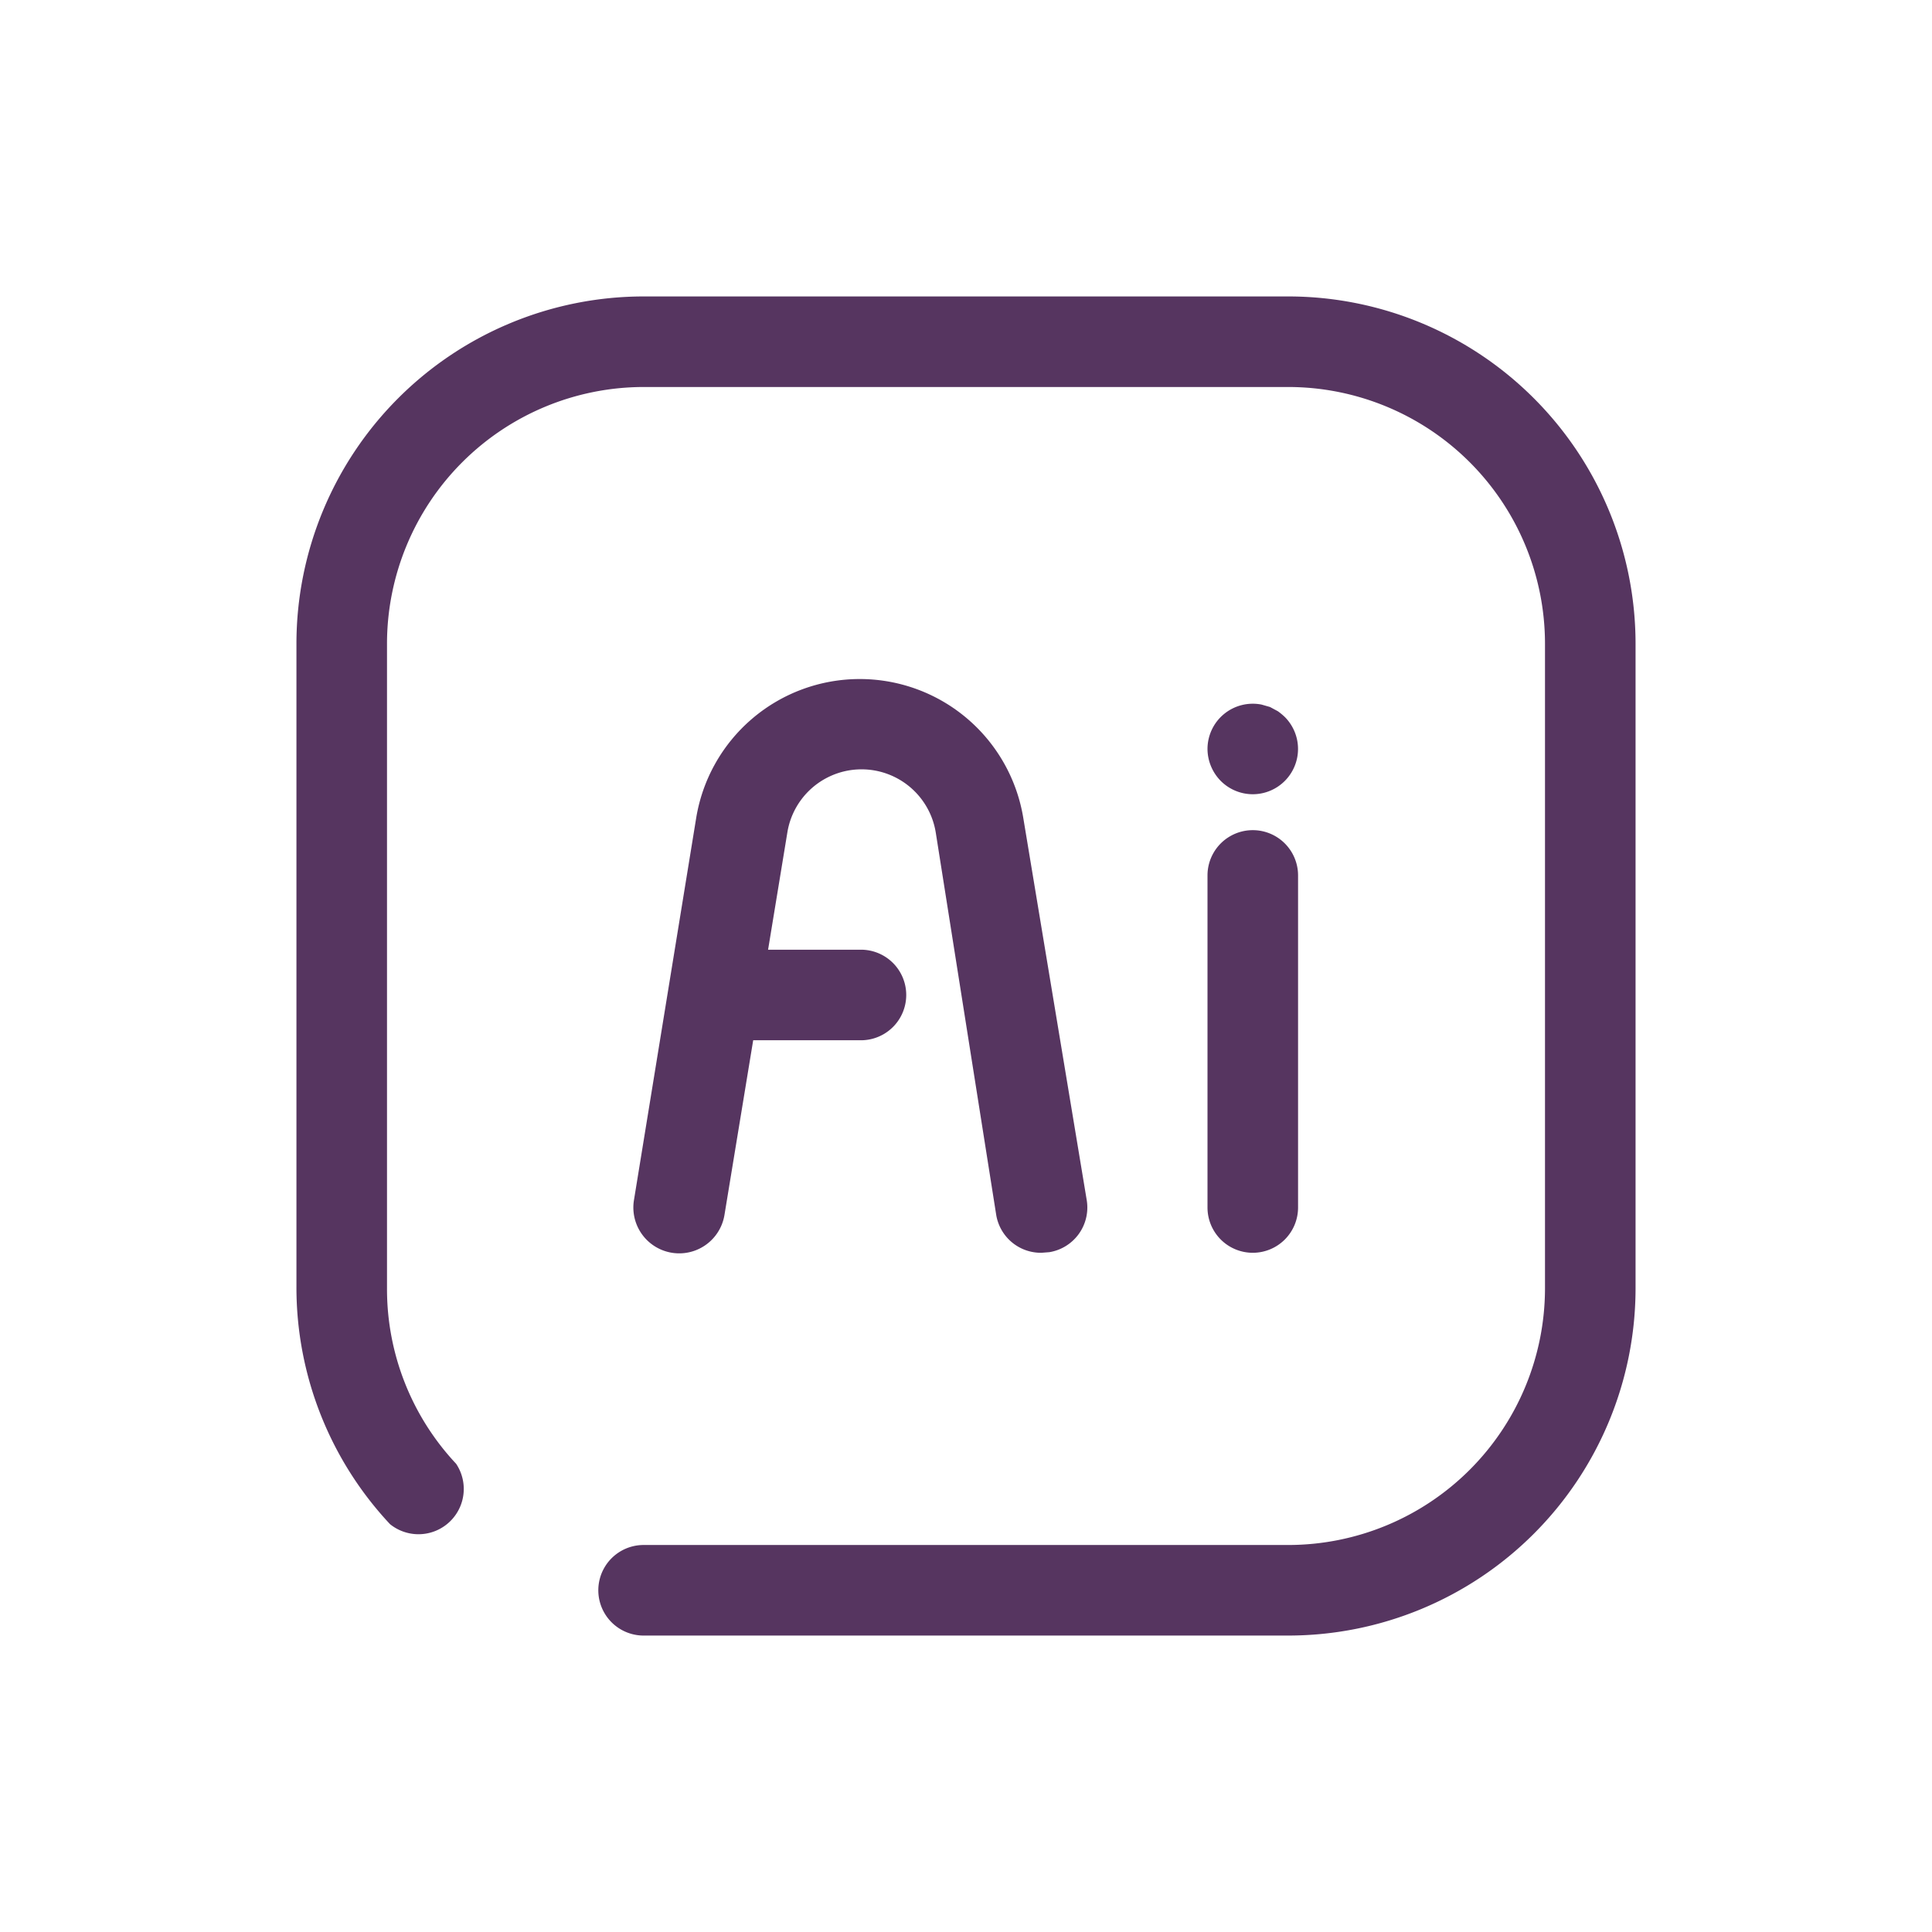 <svg xmlns="http://www.w3.org/2000/svg" viewBox="0 0 64 64">
    <g fill="#563560" data-name="Ai">
        <path d="M34.5 41.5a1.5 1.5 0 0 1-1.5-1.26l-2-12.65a2.49 2.49 0 0 0-4.92 0L24 40.24a1.5 1.5 0 1 1-3-.48l2.06-12.65a5.49 5.49 0 0 1 10.84 0L36 39.76a1.5 1.5 0 0 1-1.24 1.72Z"/>
        <path d="M28.52 34.46h-4.87a1.5 1.5 0 0 1 0-3h4.87a1.5 1.5 0 1 1 0 3zM41.5 41.5A1.5 1.5 0 0 1 40 40V29a1.5 1.5 0 0 1 3 0v11a1.5 1.5 0 0 1-1.5 1.5zm0-15.19a1.5 1.5 0 0 1-1.06-.44 1.52 1.52 0 0 1-.44-1.06 1.5 1.5 0 0 1 1.79-1.47l.28.08.26.14a2.11 2.11 0 0 1 .23.19 1.5 1.5 0 0 1-1.06 2.56z"/>
        <path d="M42.68 54.18H21.32a1.5 1.5 0 0 1 0-3h21.36a8.51 8.51 0 0 0 8.5-8.5V21.32a8.51 8.51 0 0 0-8.5-8.5H21.32a8.51 8.51 0 0 0-8.5 8.5v21.36a8.46 8.46 0 0 0 2.29 5.81 1.5 1.5 0 0 1-2.19 2 11.47 11.47 0 0 1-3.1-7.86V21.32a11.51 11.51 0 0 1 11.5-11.5h21.36a11.51 11.51 0 0 1 11.5 11.5v21.36a11.51 11.51 0 0 1-11.5 11.5Z"/>
    </g>
</svg>